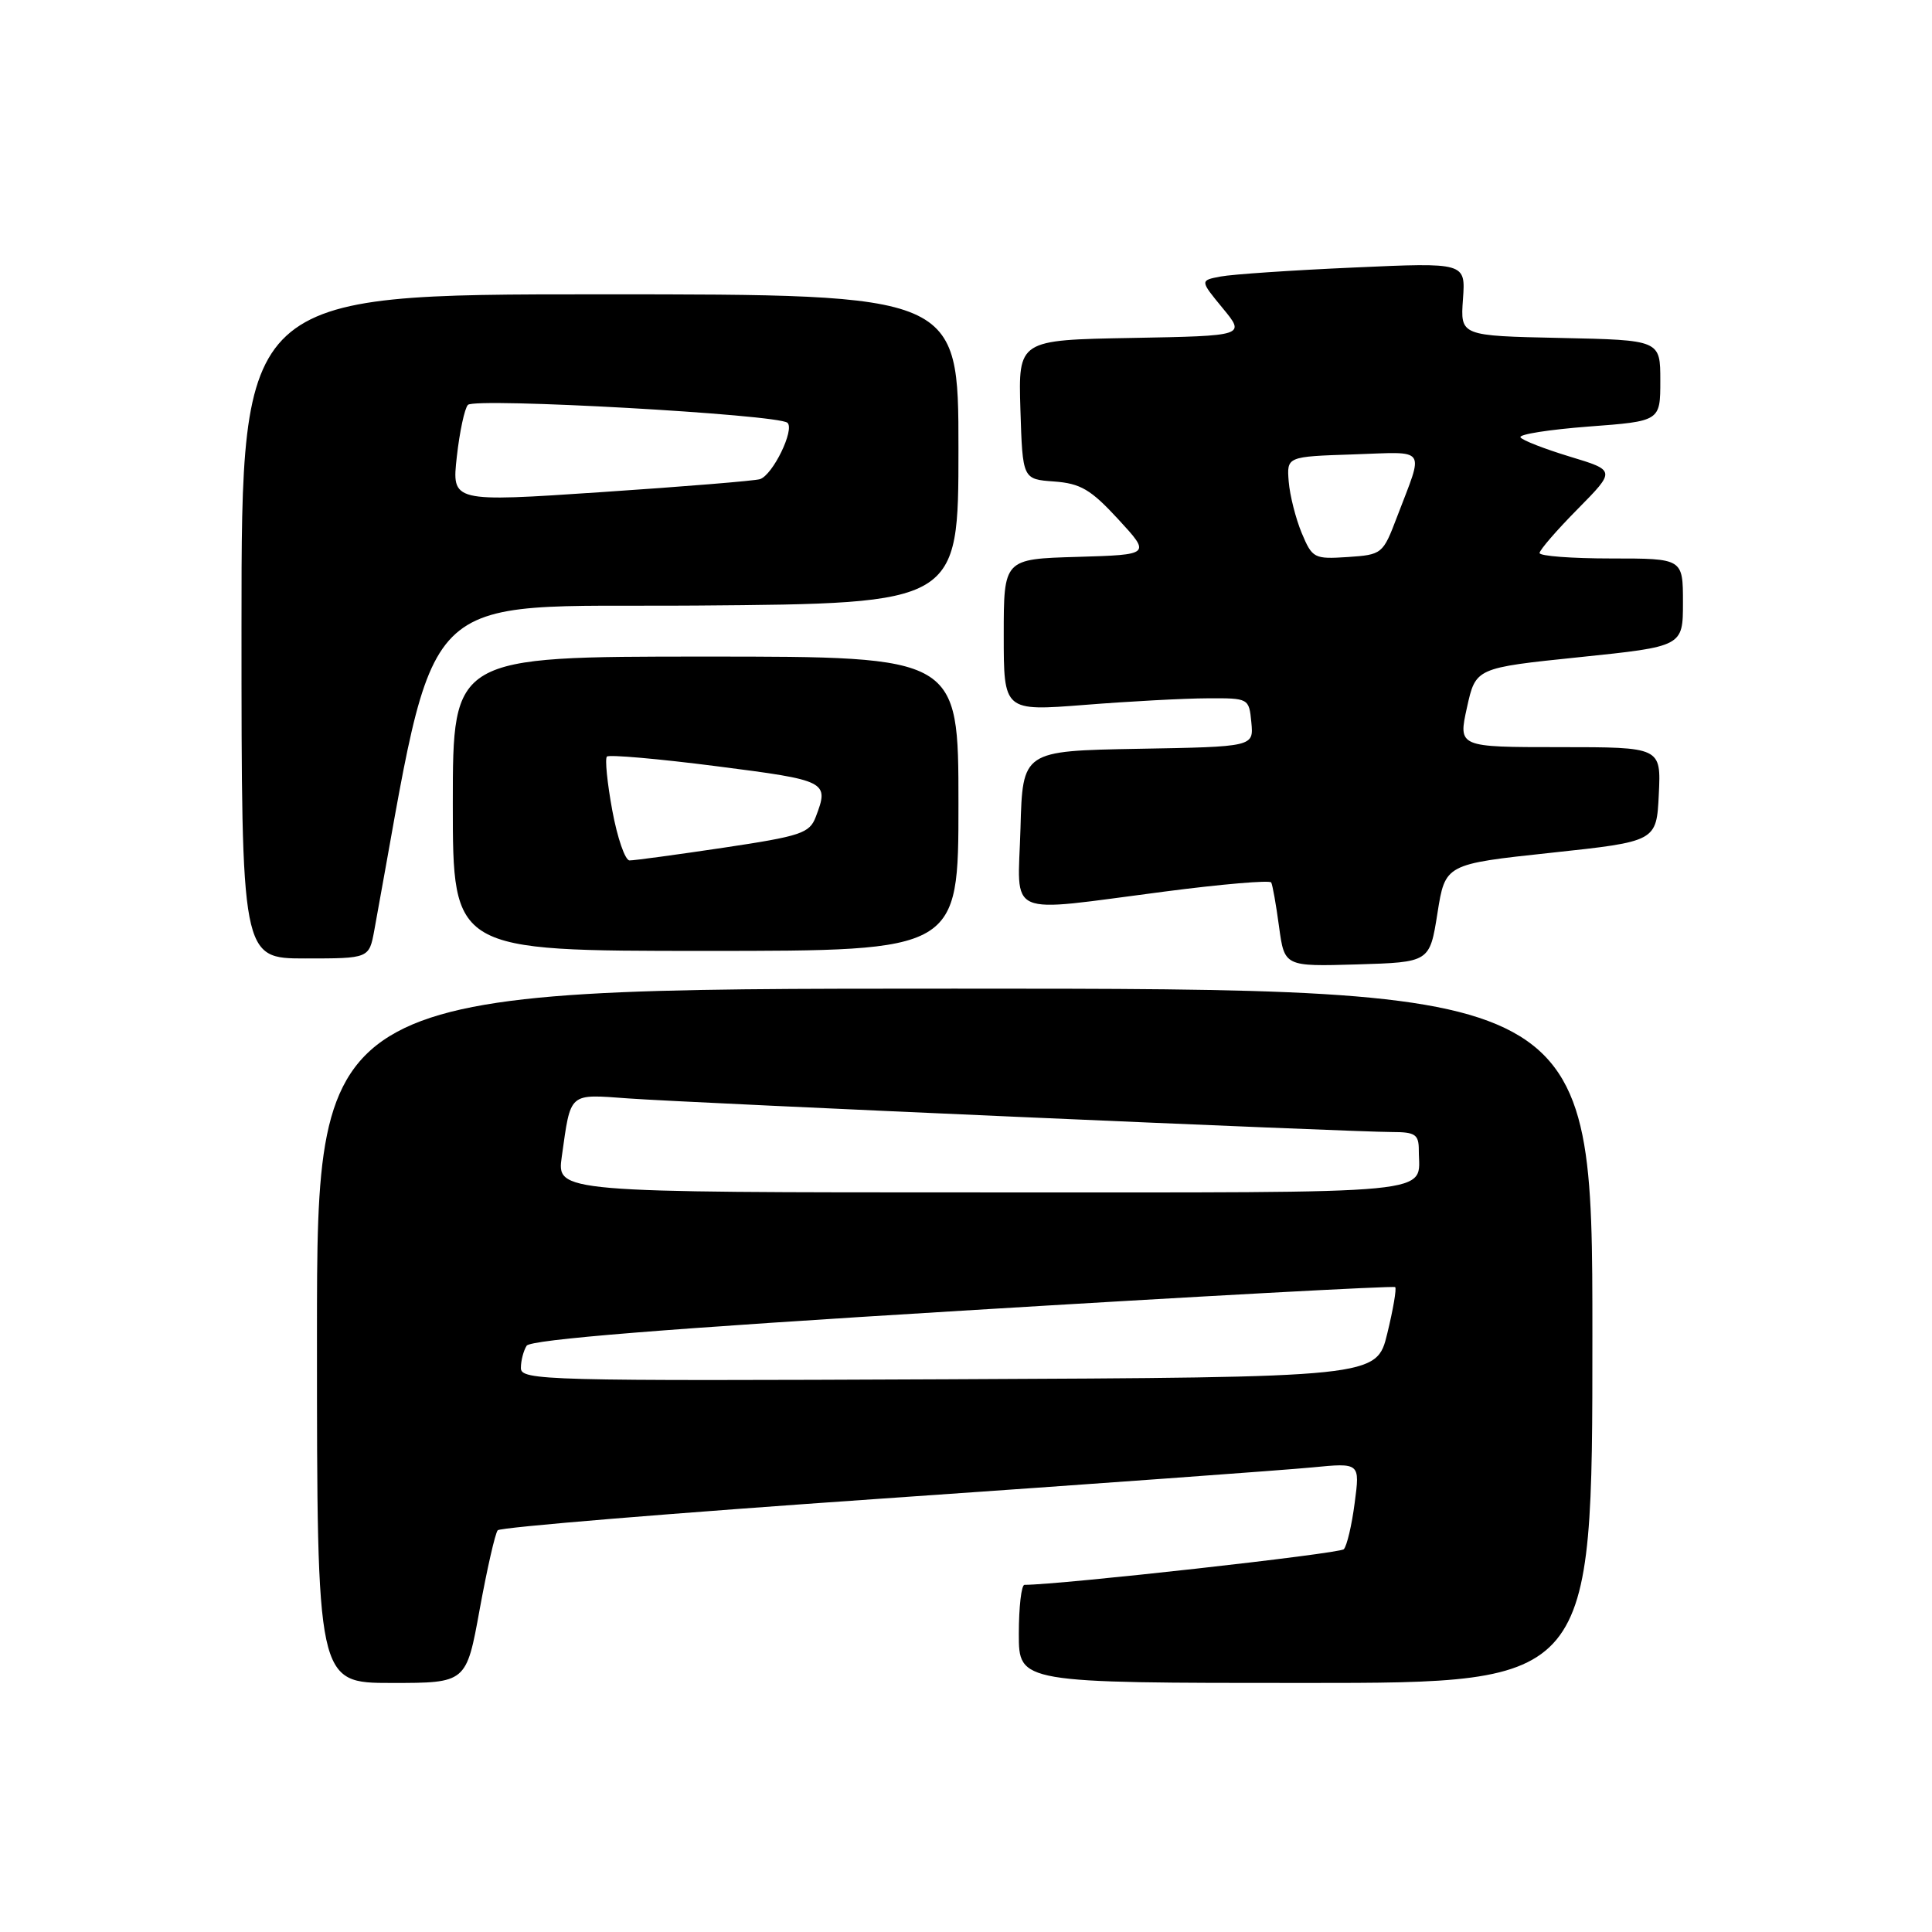 <?xml version="1.0" encoding="UTF-8" standalone="no"?>
<!DOCTYPE svg PUBLIC "-//W3C//DTD SVG 1.1//EN" "http://www.w3.org/Graphics/SVG/1.1/DTD/svg11.dtd" >
<svg xmlns="http://www.w3.org/2000/svg" xmlns:xlink="http://www.w3.org/1999/xlink" version="1.1" viewBox="0 0 256 256">
 <g >
 <path fill="currentColor"
d=" M 63.56 213.25 C 64.54 207.89 65.61 203.17 65.95 202.77 C 66.28 202.37 89.27 200.48 117.03 198.56 C 144.79 196.64 170.36 194.78 173.86 194.44 C 180.21 193.82 180.21 193.82 179.50 199.16 C 179.12 202.10 178.47 204.85 178.06 205.28 C 177.52 205.87 140.49 209.99 135.75 210.00 C 135.34 210.00 135.00 212.93 135.00 216.50 C 135.00 223.00 135.00 223.00 173.00 223.00 C 211.00 223.00 211.00 223.00 211.00 177.00 C 211.00 131.00 211.00 131.00 126.50 131.00 C 42.00 131.00 42.00 131.00 42.00 177.00 C 42.00 223.00 42.00 223.00 51.89 223.00 C 61.79 223.00 61.79 223.00 63.56 213.25 Z  M 190.47 121.00 C 191.50 114.50 191.50 114.50 205.50 113.00 C 219.50 111.50 219.50 111.50 219.80 105.25 C 220.10 99.00 220.10 99.00 206.66 99.00 C 193.22 99.00 193.22 99.00 194.38 93.75 C 195.54 88.50 195.54 88.50 209.27 87.08 C 223.00 85.66 223.00 85.66 223.00 79.83 C 223.00 74.00 223.00 74.00 213.50 74.00 C 208.28 74.00 204.00 73.68 204.00 73.28 C 204.00 72.89 206.27 70.26 209.05 67.45 C 214.09 62.34 214.09 62.34 208.00 60.50 C 204.65 59.48 201.71 58.34 201.47 57.95 C 201.22 57.55 205.30 56.92 210.51 56.52 C 220.00 55.81 220.00 55.81 220.00 50.44 C 220.00 45.06 220.00 45.06 206.75 44.78 C 193.50 44.50 193.50 44.50 193.85 39.64 C 194.20 34.78 194.20 34.78 179.35 35.45 C 171.18 35.81 163.26 36.35 161.74 36.64 C 158.99 37.16 158.99 37.16 162.01 40.83 C 165.04 44.50 165.04 44.50 149.98 44.78 C 134.93 45.05 134.93 45.05 135.21 54.28 C 135.50 63.50 135.50 63.50 139.67 63.80 C 143.18 64.06 144.53 64.85 148.17 68.80 C 152.50 73.50 152.50 73.50 142.75 73.79 C 133.00 74.07 133.00 74.07 133.00 84.16 C 133.00 94.24 133.00 94.24 143.75 93.40 C 149.66 92.93 156.97 92.54 160.00 92.53 C 165.47 92.50 165.50 92.52 165.81 95.72 C 166.12 98.95 166.12 98.95 150.81 99.22 C 135.50 99.50 135.50 99.50 135.22 109.75 C 134.88 121.80 132.85 120.91 154.30 118.14 C 161.89 117.15 168.25 116.61 168.44 116.93 C 168.62 117.24 169.09 119.88 169.48 122.79 C 170.20 128.07 170.20 128.07 179.82 127.79 C 189.44 127.50 189.44 127.50 190.47 121.00 Z  M 49.60 123.25 C 58.14 76.72 54.36 80.52 92.29 80.24 C 127.00 79.97 127.00 79.97 127.00 59.49 C 127.00 39.00 127.00 39.00 79.50 39.00 C 32.00 39.00 32.00 39.00 32.00 83.00 C 32.00 127.00 32.00 127.00 40.45 127.00 C 48.91 127.00 48.91 127.00 49.60 123.25 Z  M 127.00 106.50 C 127.00 87.00 127.00 87.00 93.50 87.00 C 60.00 87.00 60.00 87.00 60.00 106.50 C 60.00 126.00 60.00 126.00 93.50 126.00 C 127.00 126.00 127.00 126.00 127.00 106.50 Z  M 69.02 181.26 C 69.02 180.29 69.37 178.97 69.78 178.32 C 70.30 177.50 88.17 176.06 127.52 173.67 C 158.86 171.76 184.67 170.36 184.87 170.55 C 185.07 170.75 184.60 173.51 183.82 176.70 C 182.41 182.50 182.41 182.50 125.70 182.76 C 72.16 183.00 69.00 182.92 69.02 181.26 Z  M 74.44 153.25 C 75.66 144.63 75.26 144.97 83.31 145.55 C 91.66 146.15 179.18 150.00 184.45 150.00 C 187.54 150.00 188.00 150.32 188.00 152.42 C 188.00 158.39 191.99 158.00 130.28 158.00 C 73.77 158.00 73.77 158.00 74.44 153.25 Z  M 172.48 70.62 C 171.68 68.69 170.91 65.63 170.76 63.81 C 170.50 60.50 170.50 60.50 179.33 60.21 C 189.27 59.88 188.70 59.07 185.11 68.50 C 183.24 73.42 183.14 73.50 178.58 73.81 C 174.12 74.10 173.89 73.98 172.48 70.62 Z  M 60.53 60.52 C 60.90 57.21 61.56 54.12 62.00 53.65 C 62.93 52.66 103.09 54.91 104.34 56.02 C 105.33 56.92 102.40 62.94 100.70 63.49 C 100.04 63.71 90.58 64.48 79.68 65.21 C 59.86 66.54 59.86 66.54 60.53 60.52 Z  M 81.13 107.38 C 80.46 103.74 80.14 100.53 80.42 100.25 C 80.70 99.97 87.25 100.54 94.96 101.53 C 109.64 103.41 109.89 103.53 108.09 108.25 C 107.27 110.41 106.13 110.79 95.84 112.33 C 89.60 113.26 84.02 114.02 83.42 114.01 C 82.83 114.01 81.80 111.02 81.13 107.38 Z "/>
</g>
</svg>